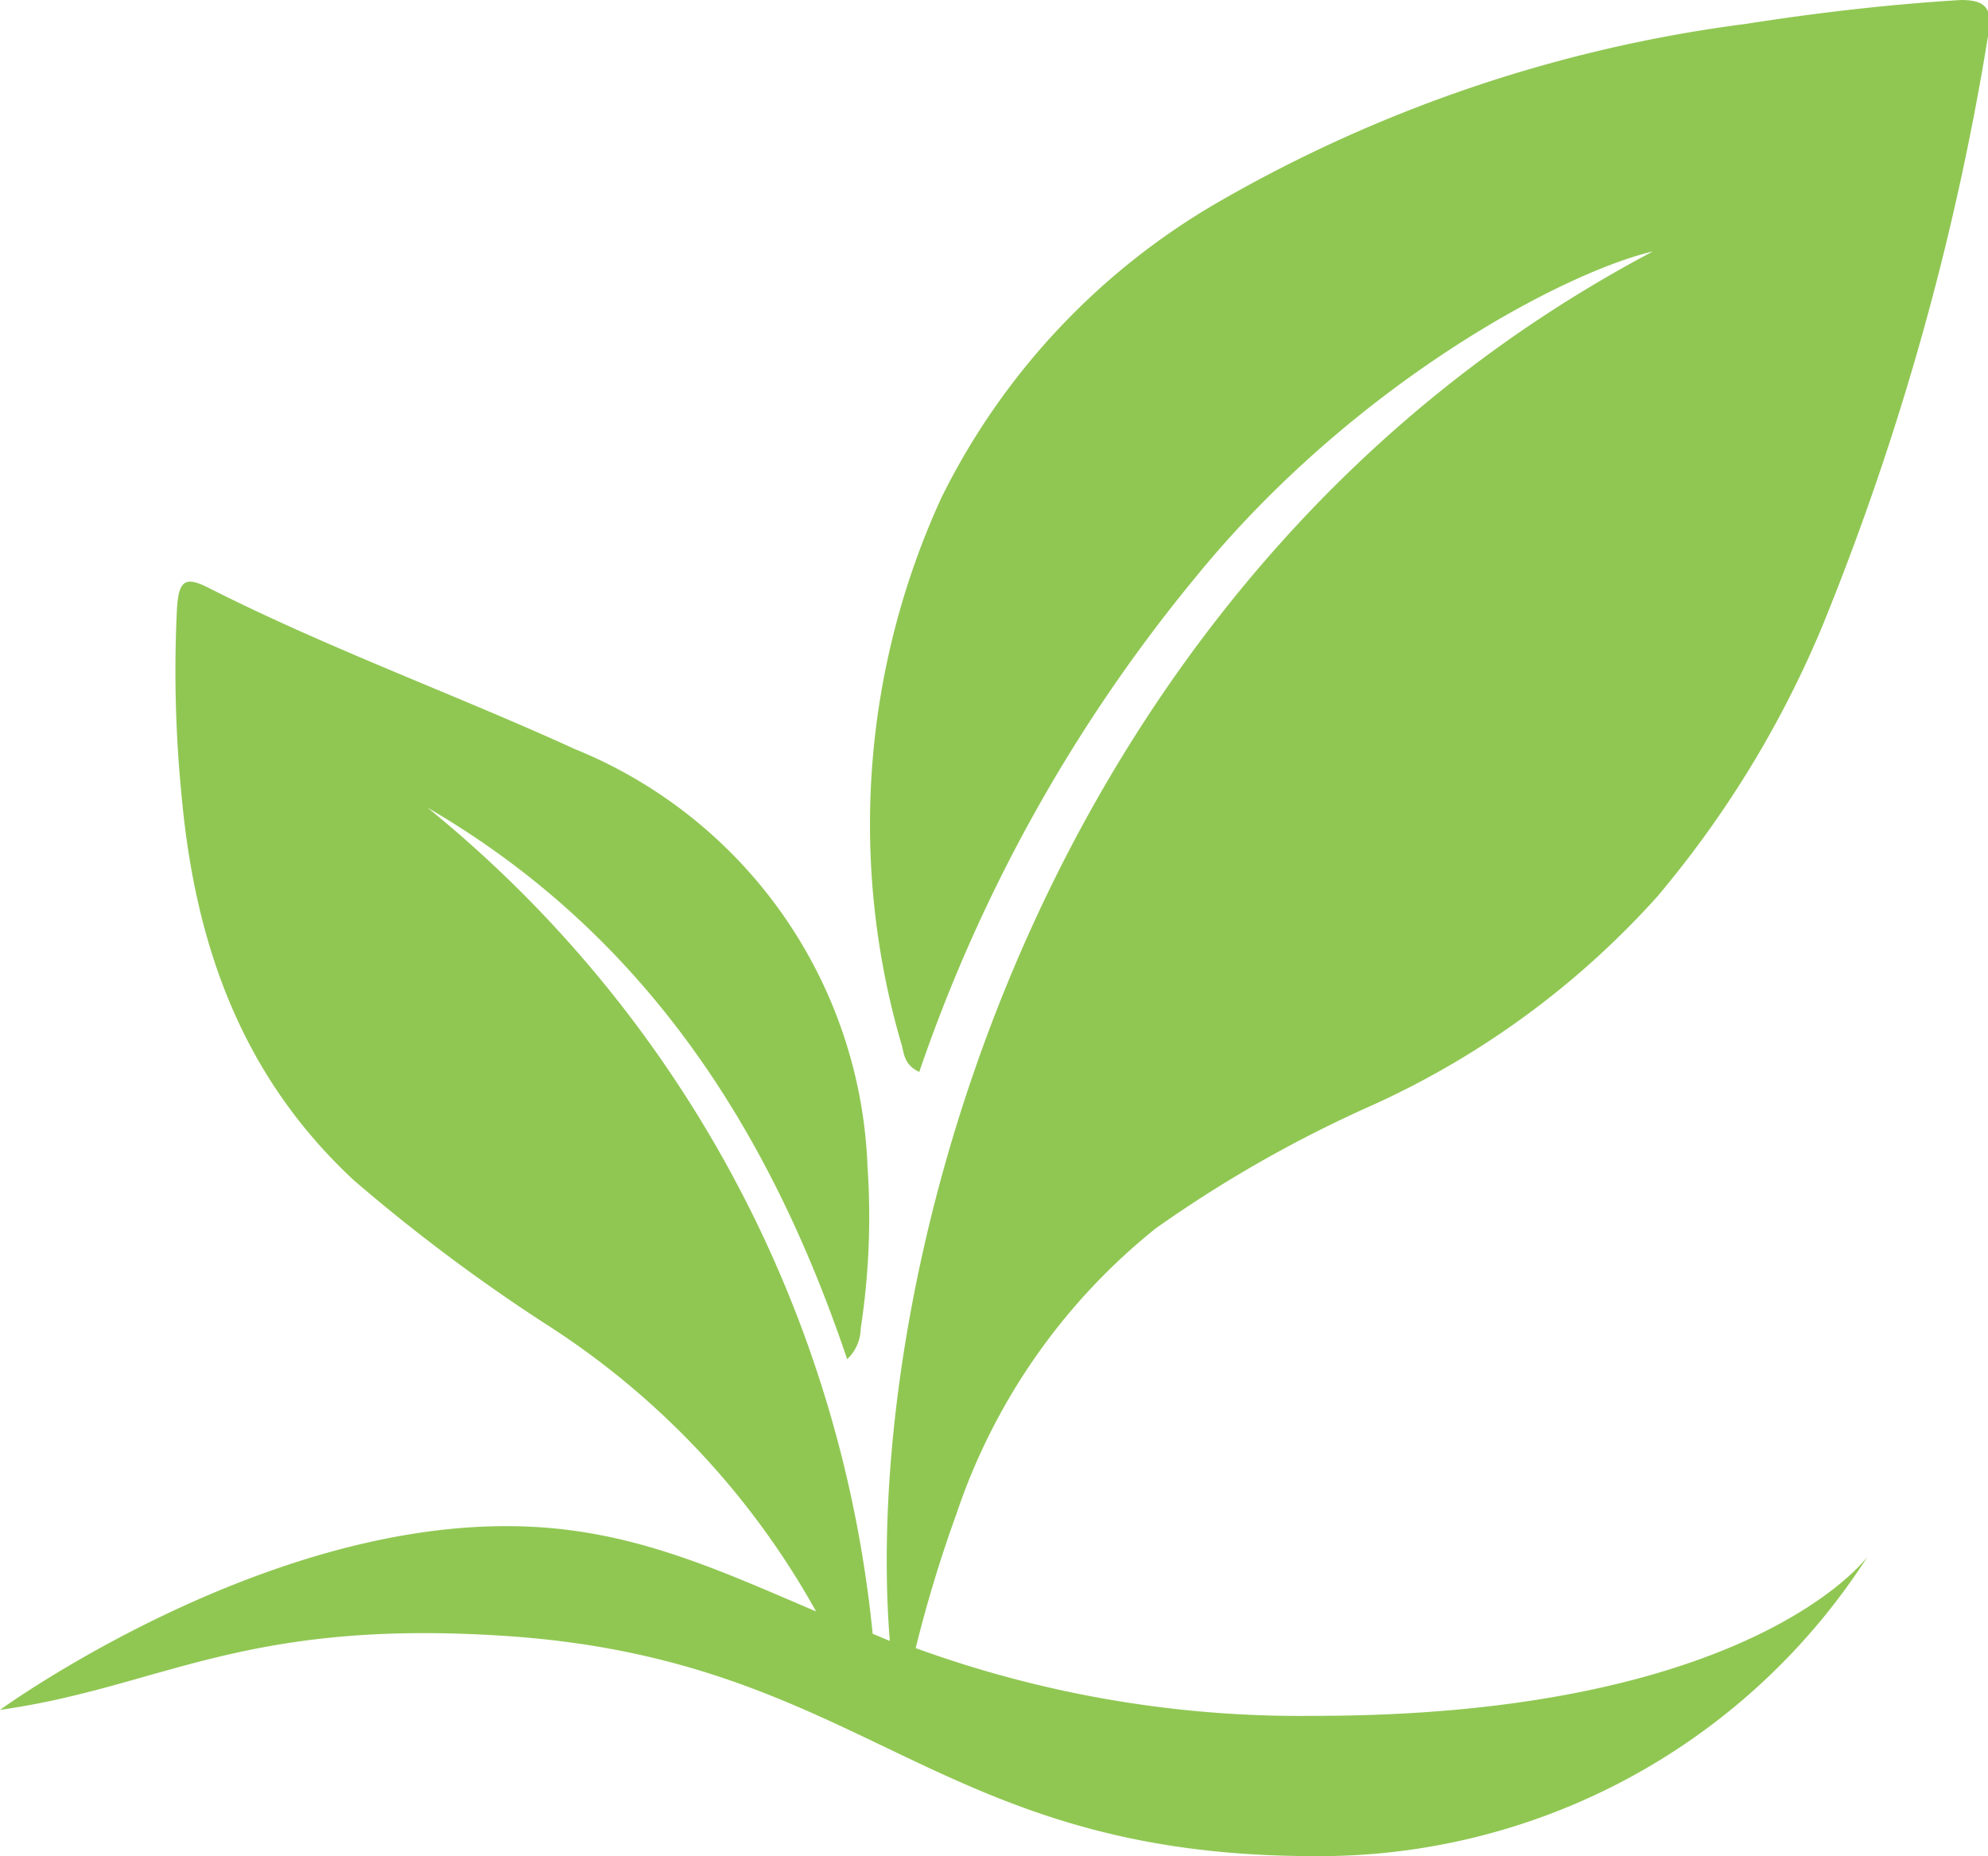 <svg xmlns="http://www.w3.org/2000/svg" viewBox="0 0 49.89 46.58"><defs><style>.cls-1{fill:#90c753;}</style></defs><title>Logo3Asset 2</title><g id="Layer_2" data-name="Layer 2"><g id="Layer_1-2" data-name="Layer 1"><path class="cls-1" d="M29,30.83a31.67,31.67,0,0,1,5.43-3.09,21.56,21.56,0,0,0,7.16-5.24,26.09,26.09,0,0,0,4.14-6.78,68.06,68.06,0,0,0,4.19-15C50,.12,49.7,0,49.21,0c-1.81.11-3.61.32-5.4.6A35.6,35.6,0,0,0,30.56,5.08a17.54,17.54,0,0,0-6.93,7.4,19.65,19.65,0,0,0-1,13.75c.06.23.07.5.44.67A39.67,39.67,0,0,1,30,14.49C34,9.58,39.29,6.82,41.48,6.31c-15.14,8-19.91,25.3-19.15,34.87L21.9,41A30.58,30.58,0,0,0,10.73,20.27c5.4,3.14,8.56,8,10.53,13.84a1.08,1.08,0,0,0,.34-.77,18.52,18.52,0,0,0,.17-4.08A11.78,11.78,0,0,0,14.43,18.8c-3-1.37-6.2-2.53-9.2-4.05-.59-.3-.75-.18-.79.55A31.78,31.78,0,0,0,4.56,20c.34,3.7,1.5,7,4.32,9.62a44.49,44.49,0,0,0,4.82,3.61,20.19,20.19,0,0,1,6.78,7.21c-2.6-1.11-4.81-2.14-7.75-2.14C6.37,38.28,0,42.91,0,42.91c4.05-.57,6.05-2.28,12.61-1.86,9.13.58,10.73,5.53,20.37,5.53a16.34,16.34,0,0,0,13.89-7.52s-2.89,4-13.89,4a28.21,28.21,0,0,1-10-1.7A33.19,33.19,0,0,1,24,38,15.5,15.5,0,0,1,29,30.83Z"/></g></g></svg>